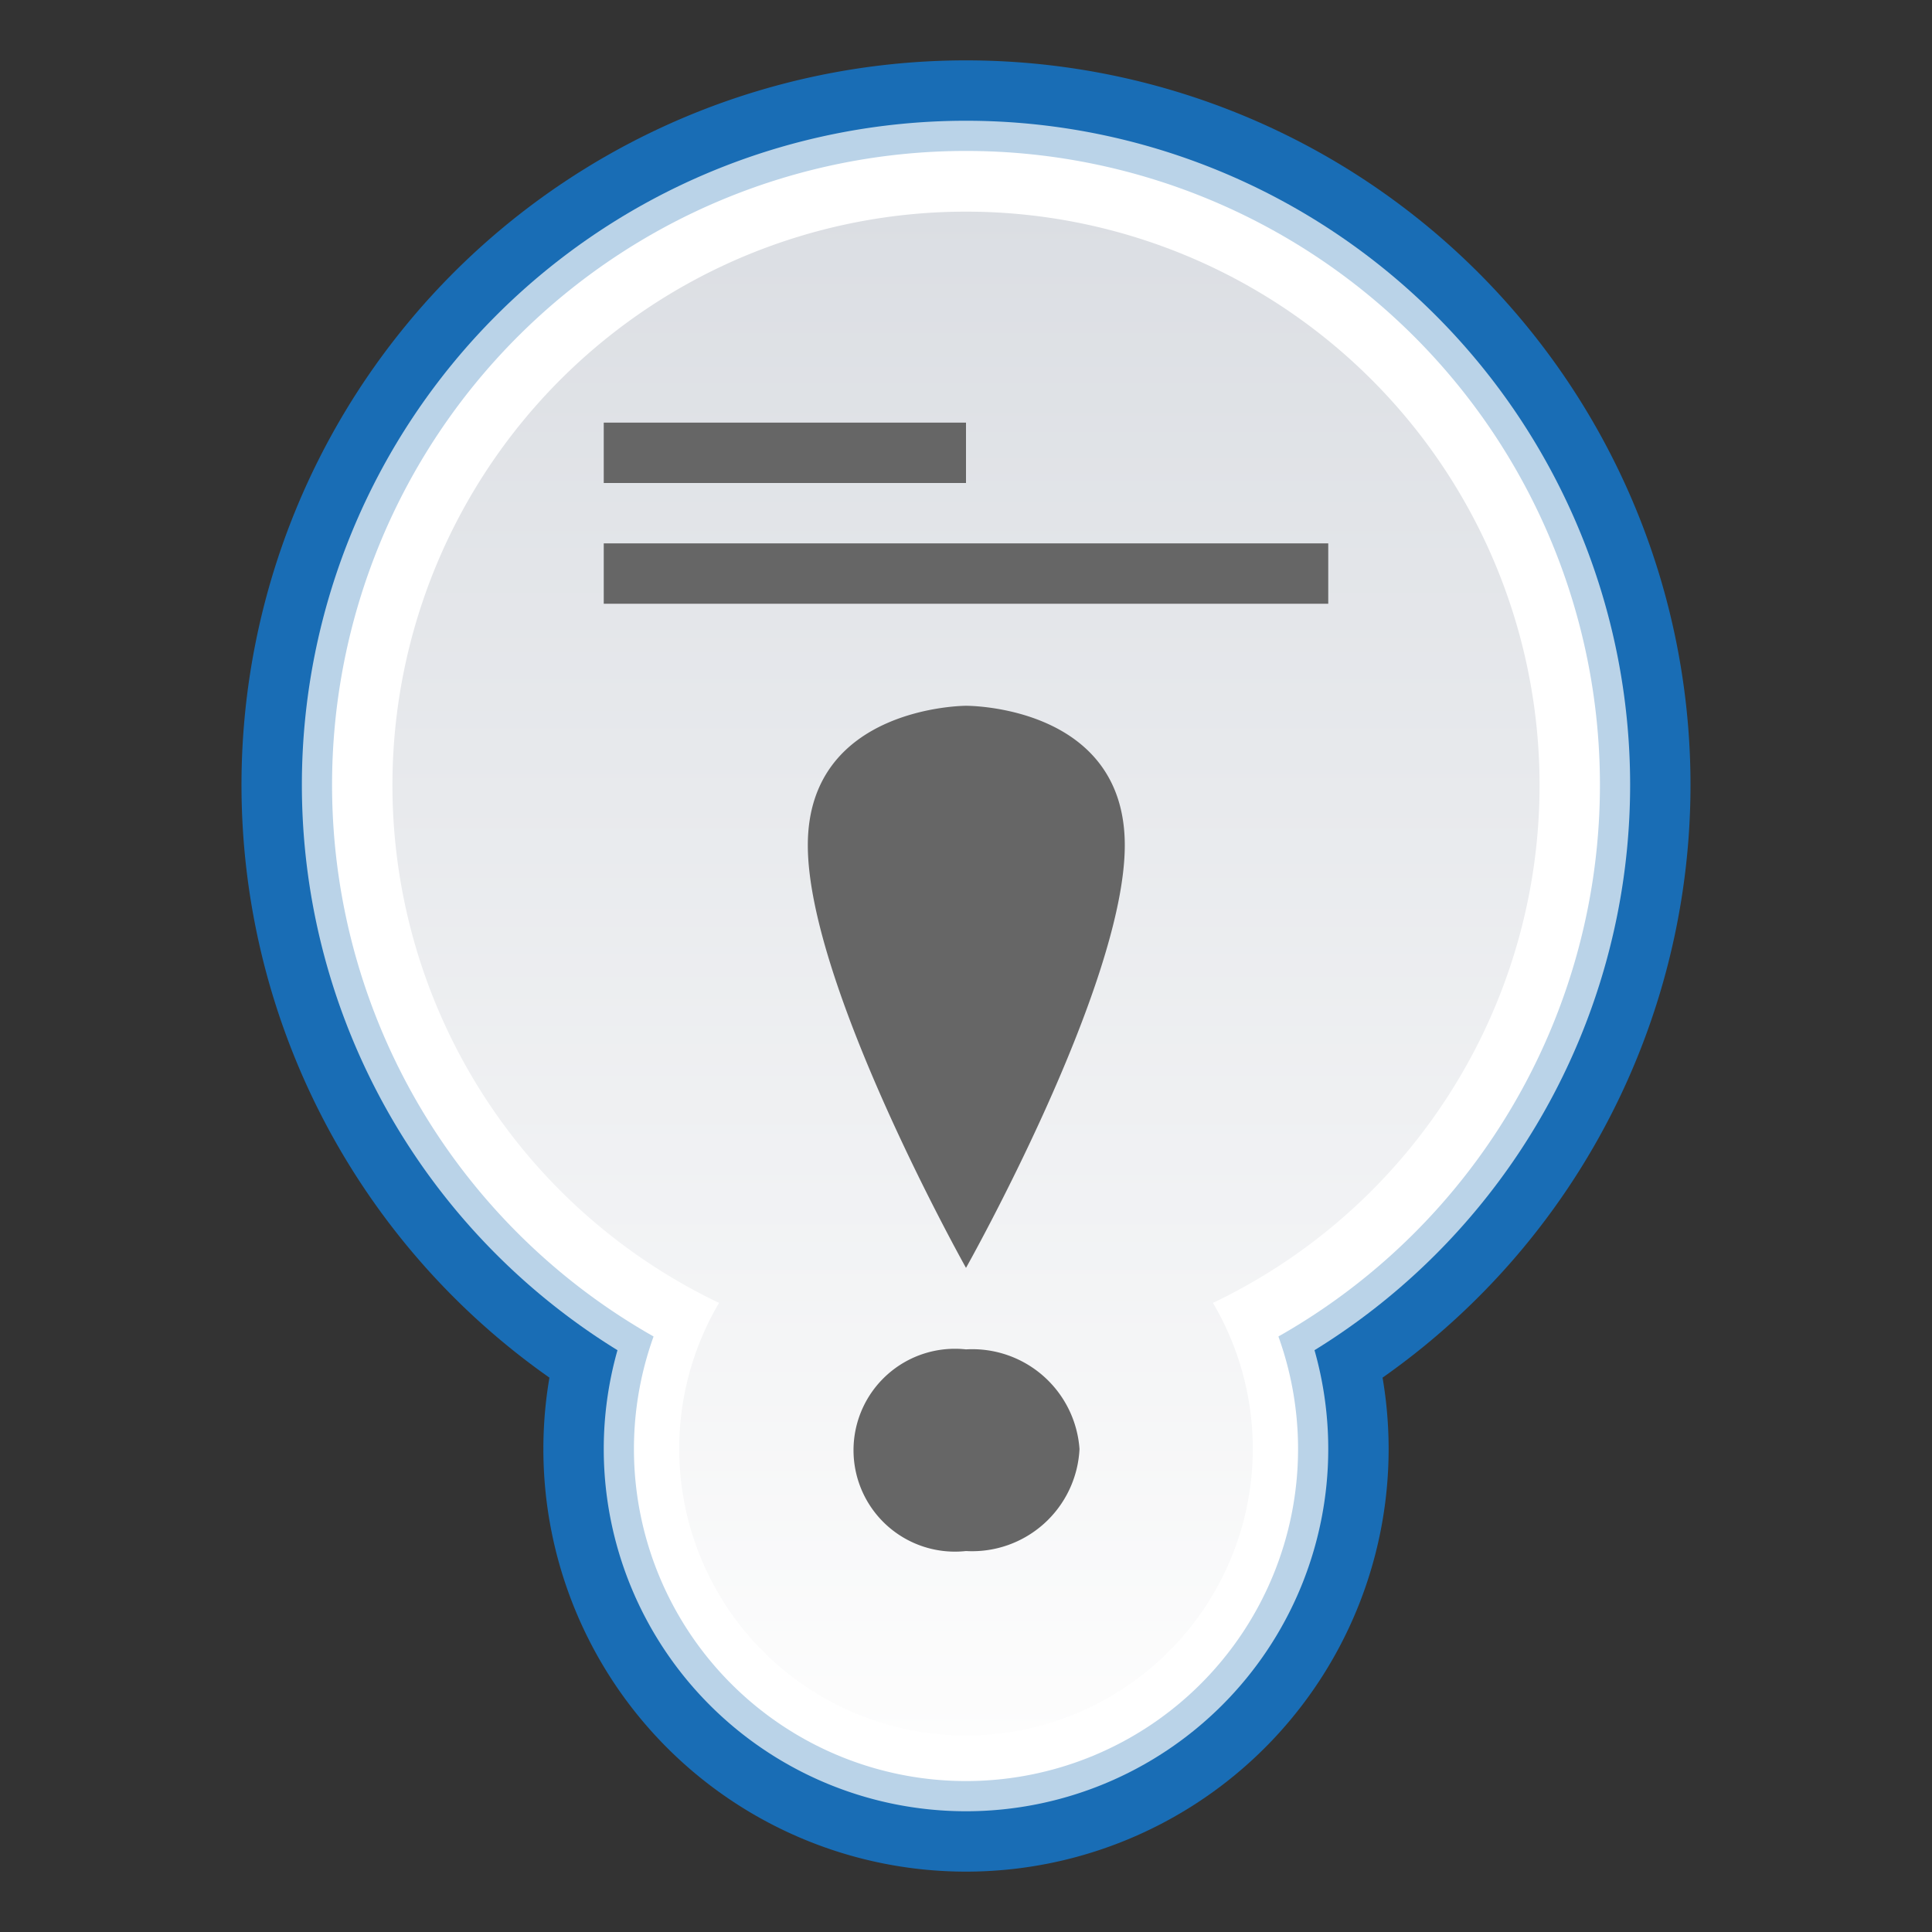 <svg xmlns="http://www.w3.org/2000/svg" xmlns:xlink="http://www.w3.org/1999/xlink" width="32" height="32" viewBox="0 0 32 32">
  <rect x="0" y="0" width="32" height="32" fill="#333333" stroke="none"/>
  <defs>
    <style>
      .cls-1 {
        fill: none;
      }

      .cls-2 {
        fill: #196db5;
      }

      .cls-3 {
        fill: #bad3e8;
      }

      .cls-4 {
        fill: #fff;
      }

      .cls-5, .cls-6 {
        fill-rule: evenodd;
      }

      .cls-5 {
        fill: url(#Nepojmenovaný_přechod_17);
      }

      .cls-6 {
        fill: #666;
      }
    </style>
    <linearGradient id="Nepojmenovaný_přechod_17" data-name="Nepojmenovaný přechod 17" x1="10.92" y1="-62.18" x2="10.92" y2="-63.18" gradientTransform="matrix(19, 0, 0, -25.25, -191.5, -1566.5)" gradientUnits="userSpaceOnUse">
      <stop offset="0" stop-color="#dbdee3"/>
      <stop offset="1" stop-color="#fdfdfd"/>
    </linearGradient>
  </defs>
  <title>Datový zdroj 14</title>
  <g id="Vrstva_2" data-name="Vrstva 2">
    <g id="Vrstva_1-2" data-name="Vrstva 1">
      <g id="read">
        <g id="sticky_read" data-name="sticky read">
          <path class="cls-1" d="M0,0H32V32H0Z"/>
          <g>
            <path class="cls-2" d="M28,13A12,12,0,1,1,16,1,12,12,0,0,1,28,13"/>
            <path class="cls-2" d="M23,24a7,7,0,1,1-7-7,7,7,0,0,1,7,7"/>
            <path class="cls-3" d="M27,13A11,11,0,1,1,16,2,11,11,0,0,1,27,13"/>
            <path class="cls-3" d="M22,24a6,6,0,1,1-6-6,6,6,0,0,1,6,6"/>
            <path class="cls-4" d="M26.5,13A10.5,10.5,0,1,1,16,2.5,10.5,10.5,0,0,1,26.5,13"/>
            <path class="cls-4" d="M21.5,24A5.5,5.5,0,1,1,16,18.5,5.5,5.5,0,0,1,21.5,24"/>
            <path class="cls-5" d="M20.09,21.58a9.5,9.5,0,1,0-8.18,0,4.75,4.75,0,1,0,8.18,0Z"/>
          </g>
          <path class="cls-6" d="M13.38,14c0,2.33,2.62,7,2.62,7s2.63-4.67,2.63-7S16,11.69,16,11.69,13.38,11.69,13.38,14Zm4.5,10A1.78,1.78,0,0,1,16,25.69a1.68,1.68,0,1,1,0-3.34A1.78,1.78,0,0,1,17.88,24Z"/>
          <path class="cls-6" d="M16,8H10V7h6Zm6,2H10V9H22Z"/>
        </g>
      </g>
    </g>
  </g>
</svg>
